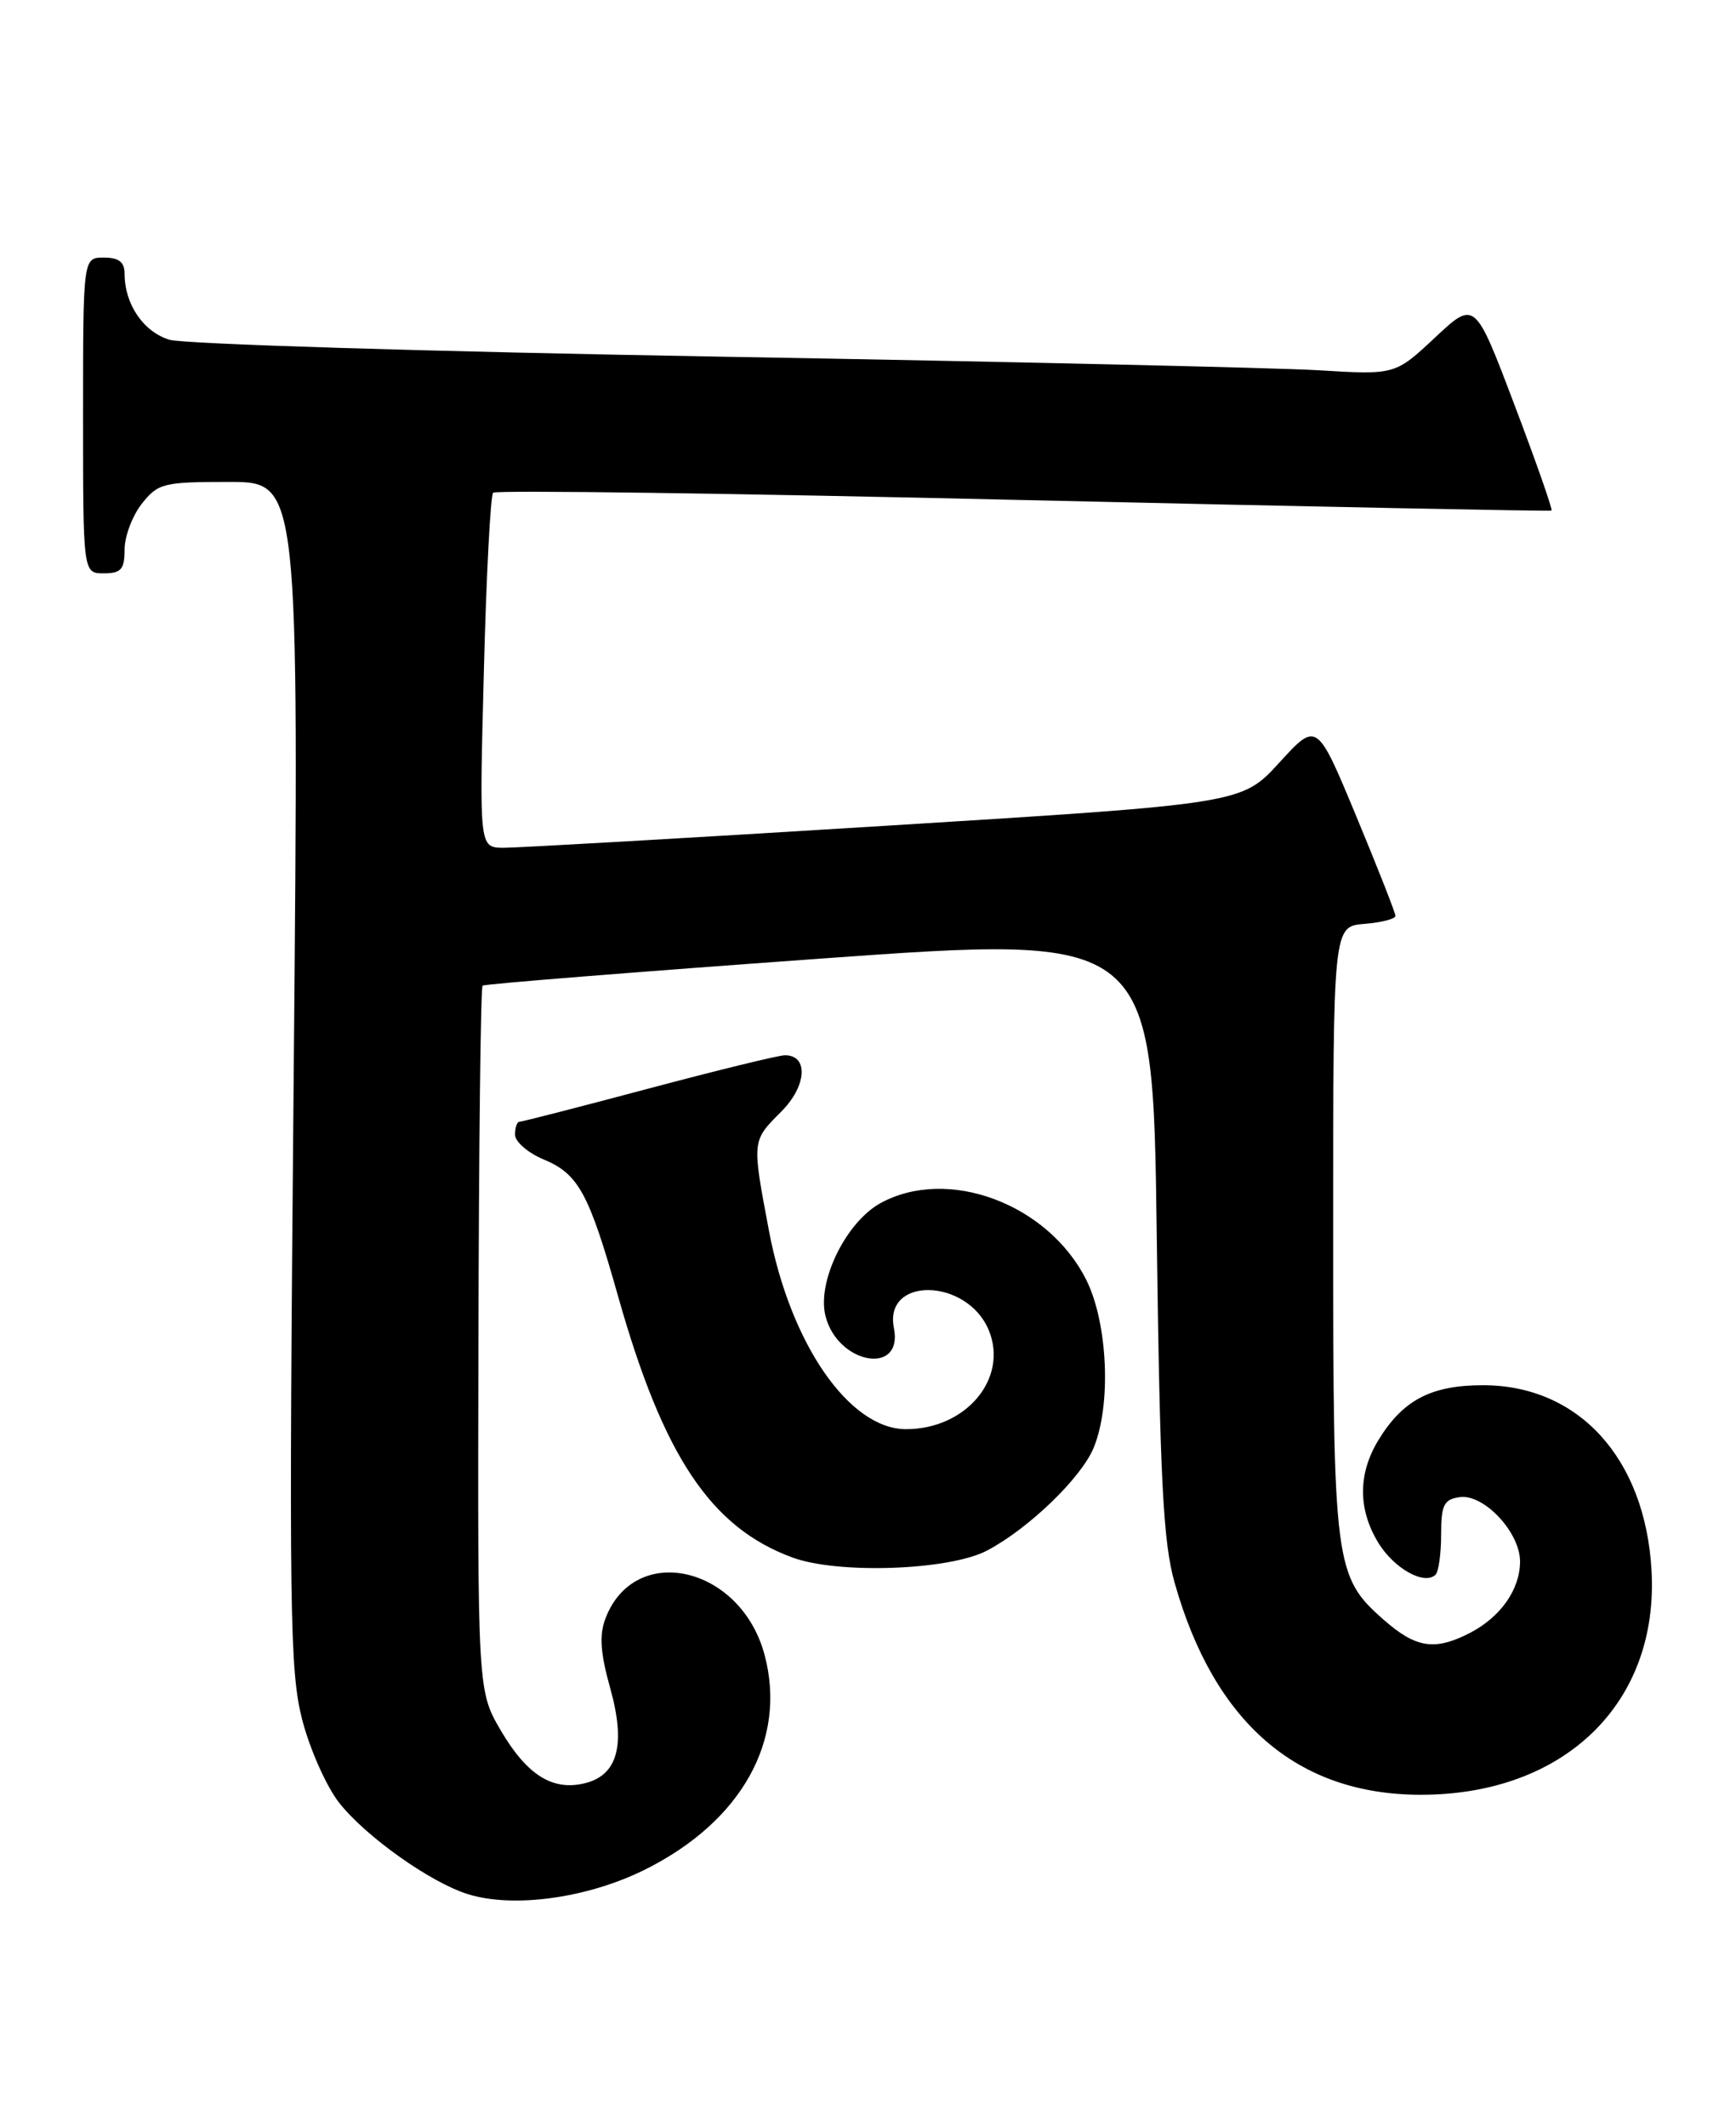 <?xml version="1.0" encoding="UTF-8" standalone="no"?>
<!DOCTYPE svg PUBLIC "-//W3C//DTD SVG 1.1//EN" "http://www.w3.org/Graphics/SVG/1.1/DTD/svg11.dtd" >
<svg xmlns="http://www.w3.org/2000/svg" xmlns:xlink="http://www.w3.org/1999/xlink" version="1.1" viewBox="0 0 209 256">
 <g >
 <path fill="currentColor"
d=" M 77.50 225.08 C 89.26 219.29 94.80 209.40 92.04 199.13 C 89.16 188.45 76.40 185.55 72.89 194.79 C 72.13 196.78 72.28 198.93 73.45 203.12 C 75.36 209.92 74.40 213.61 70.46 214.60 C 66.56 215.58 63.47 213.66 60.32 208.31 C 57.50 203.50 57.50 203.50 57.60 161.24 C 57.65 137.99 57.87 118.82 58.10 118.62 C 58.32 118.43 76.56 116.97 98.64 115.38 C 138.79 112.49 138.79 112.49 139.26 148.50 C 139.65 178.01 140.03 185.57 141.40 190.43 C 146.16 207.35 156.19 216.00 171.06 216.00 C 188.37 216.00 199.73 204.95 198.83 189.00 C 198.07 175.52 190.06 166.71 178.54 166.71 C 172.29 166.71 168.89 168.50 165.96 173.30 C 163.48 177.36 163.48 181.63 165.93 185.66 C 167.83 188.78 171.51 190.83 172.83 189.51 C 173.20 189.14 173.50 186.96 173.50 184.67 C 173.50 181.12 173.83 180.45 175.74 180.18 C 178.64 179.77 183.00 184.41 183.00 187.92 C 183.00 191.28 180.67 194.60 176.99 196.51 C 172.75 198.70 170.48 198.36 166.60 194.95 C 160.68 189.75 160.50 188.38 160.50 148.00 C 160.50 111.50 160.50 111.50 164.25 111.19 C 166.31 111.02 168.00 110.59 168.00 110.23 C 168.00 109.87 165.87 104.46 163.27 98.20 C 158.54 86.83 158.54 86.83 154.02 91.78 C 149.50 96.73 149.50 96.73 106.50 99.39 C 82.85 100.86 62.20 102.04 60.60 102.03 C 57.70 102.00 57.70 102.00 58.25 80.94 C 58.54 69.36 59.05 59.62 59.37 59.30 C 59.69 58.97 88.43 59.37 123.23 60.18 C 158.03 60.98 186.63 61.55 186.79 61.45 C 186.95 61.34 184.94 55.60 182.32 48.70 C 177.56 36.14 177.56 36.14 172.76 40.63 C 167.96 45.12 167.96 45.12 158.73 44.56 C 153.65 44.26 121.15 43.52 86.50 42.92 C 51.85 42.32 22.10 41.41 20.40 40.89 C 17.26 39.93 15.00 36.61 15.00 32.95 C 15.00 31.54 14.31 31.00 12.50 31.00 C 10.00 31.00 10.00 31.00 10.00 50.00 C 10.00 69.00 10.00 69.00 12.50 69.00 C 14.58 69.00 15.00 68.52 15.00 66.13 C 15.00 64.56 15.93 62.08 17.07 60.63 C 19.02 58.16 19.66 58.00 27.57 58.00 C 36.00 58.00 36.00 58.00 35.36 129.25 C 34.77 194.04 34.87 201.09 36.39 207.00 C 37.32 210.57 39.33 215.07 40.86 217.00 C 44.11 221.09 51.88 226.59 56.36 227.97 C 61.83 229.66 70.64 228.45 77.50 225.08 Z  M 118.81 186.62 C 123.78 184.02 130.13 177.91 131.65 174.28 C 133.82 169.11 133.38 159.17 130.75 153.98 C 126.13 144.84 114.07 140.37 106.00 144.80 C 101.84 147.09 98.34 154.25 99.38 158.37 C 100.84 164.20 108.77 165.60 107.62 159.83 C 106.37 153.58 116.44 153.81 119.04 160.09 C 121.43 165.88 116.32 172.00 109.08 172.00 C 102.25 172.00 95.15 161.73 92.58 148.14 C 90.52 137.22 90.50 137.34 94.03 133.81 C 97.13 130.72 97.38 127.00 94.50 127.00 C 93.75 127.00 86.38 128.80 78.12 131.00 C 69.86 133.20 62.86 135.00 62.55 135.00 C 62.25 135.00 62.00 135.70 62.00 136.55 C 62.00 137.40 63.56 138.76 65.48 139.55 C 69.65 141.30 70.91 143.61 74.41 156.00 C 79.86 175.26 85.56 183.82 95.39 187.44 C 100.87 189.47 114.27 189.00 118.81 186.62 Z "/>
</g>
</svg>